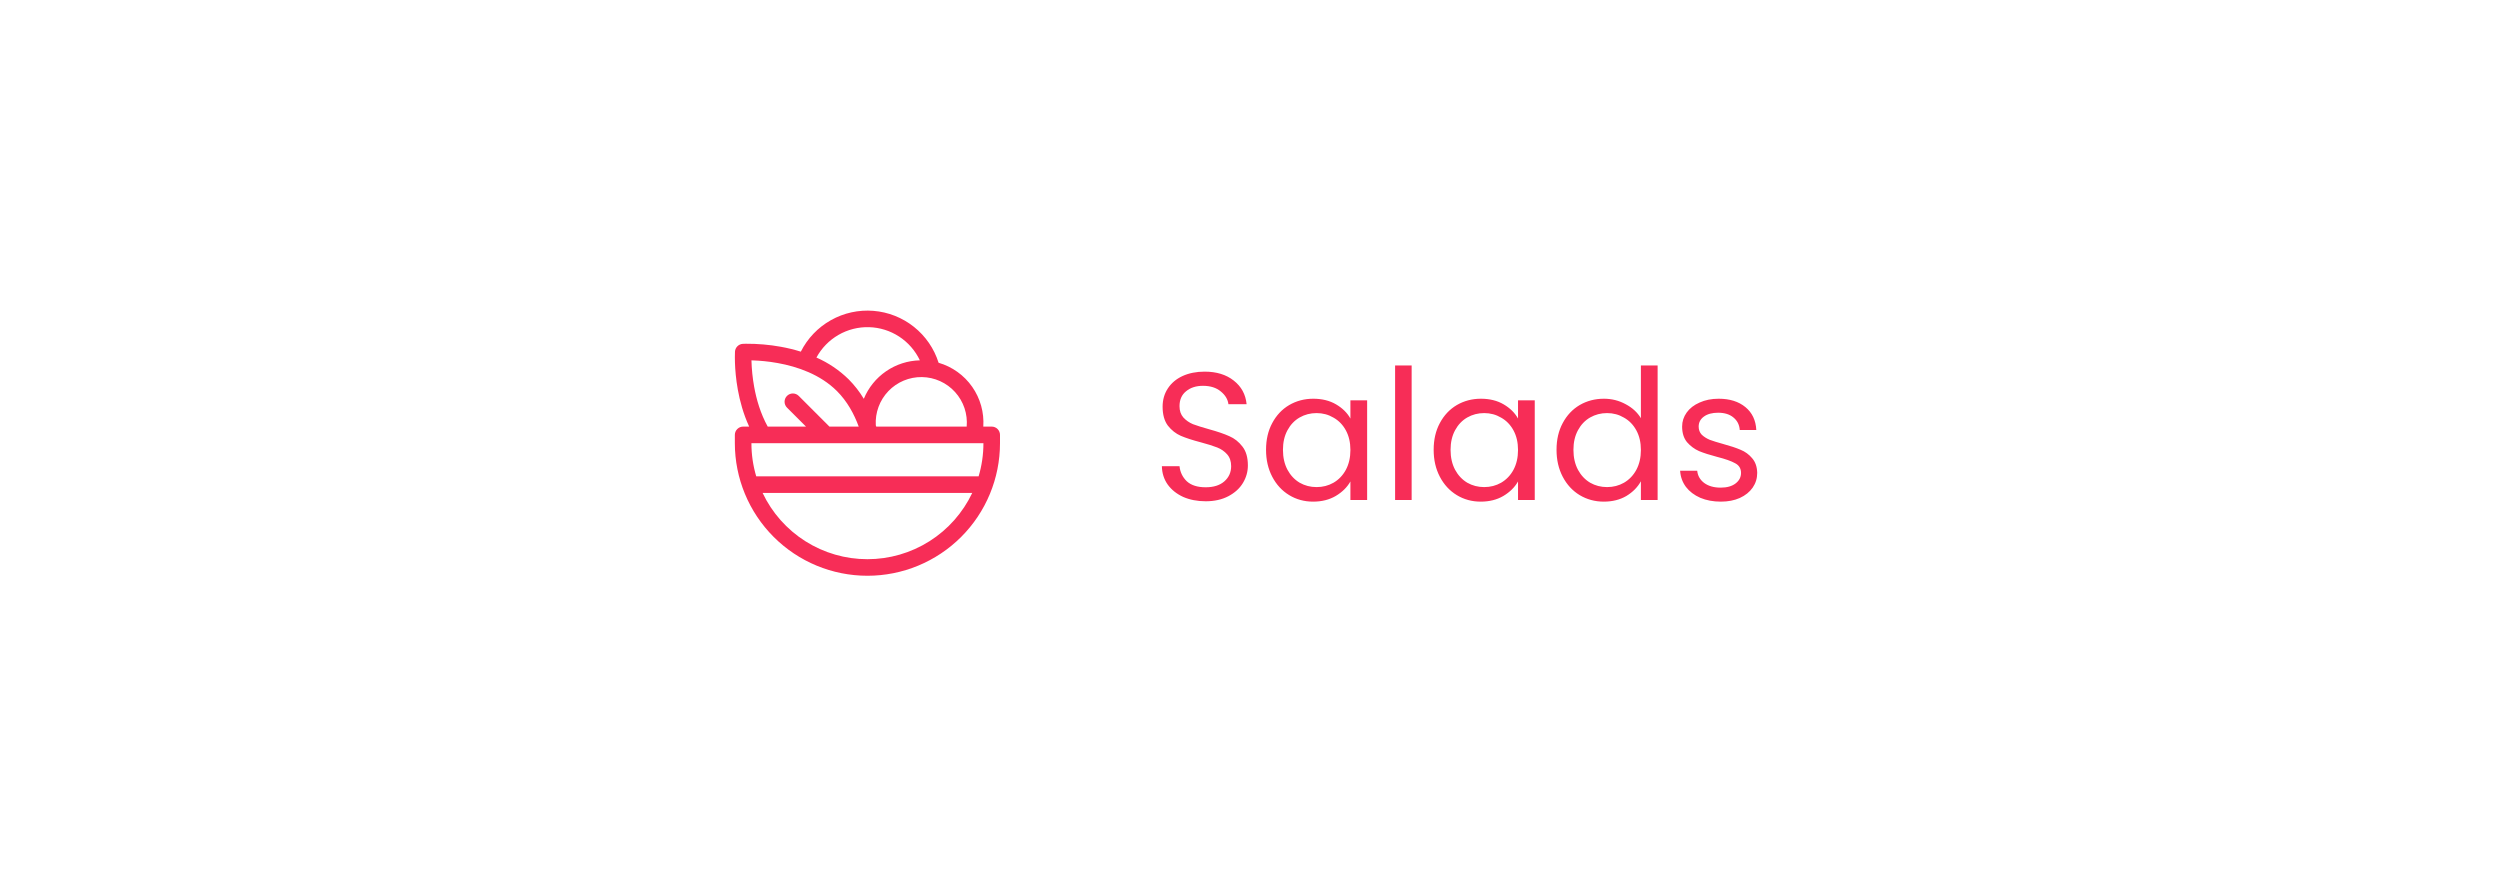 <svg width="330" height="116" viewBox="0 0 330 116" fill="none" xmlns="http://www.w3.org/2000/svg">
<g filter="url(#filter0_d_40_594)">
<rect x="15" y="15" width="300" height="86" rx="5" fill="white"/>
</g>
<path d="M107.769 47.197C108.442 45.953 109.447 44.919 110.672 44.211C111.897 43.503 113.295 43.148 114.709 43.186C116.124 43.224 117.5 43.654 118.685 44.427C119.87 45.2 120.818 46.286 121.423 47.565C119.83 47.601 118.282 48.1 116.968 49.002C115.653 49.904 114.63 51.169 114.023 52.642C113.464 51.709 112.793 50.848 112.026 50.076C110.793 48.866 109.351 47.891 107.769 47.197ZM129.795 56.313C129.92 54.446 129.403 52.593 128.33 51.06C127.257 49.527 125.692 48.406 123.895 47.884C123.306 46.016 122.173 44.367 120.641 43.146C119.109 41.925 117.247 41.189 115.295 41.032C113.343 40.874 111.388 41.303 109.68 42.263C107.972 43.222 106.59 44.669 105.708 46.419C104.838 46.148 103.952 45.932 103.055 45.771C101.538 45.498 99.999 45.365 98.457 45.375C98.323 45.377 98.189 45.382 98.054 45.388H98.046C97.778 45.404 97.526 45.518 97.337 45.707C97.147 45.897 97.034 46.149 97.017 46.416V46.419C96.999 46.909 96.999 47.4 97.015 47.891C97.044 48.786 97.138 50.028 97.392 51.433C97.661 52.925 98.116 54.635 98.89 56.311H98.094C97.804 56.311 97.525 56.426 97.32 56.632C97.115 56.837 97 57.115 97 57.405V58.499C97 63.14 98.844 67.592 102.126 70.874C105.408 74.156 109.859 76 114.5 76C119.141 76 123.592 74.156 126.874 70.874C130.156 67.592 132 63.14 132 58.499V57.405C132 57.115 131.885 56.837 131.68 56.632C131.475 56.426 131.196 56.311 130.906 56.311H129.795V56.313ZM101.34 56.313C100.391 54.602 99.848 52.728 99.546 51.045C99.34 49.897 99.221 48.734 99.192 47.567L99.441 47.576C100.255 47.604 101.388 47.692 102.666 47.924C105.247 48.39 108.279 49.422 110.479 51.623C111.827 52.971 112.739 54.633 113.352 56.313H109.486L105.431 52.257C105.329 52.156 105.208 52.075 105.075 52.02C104.943 51.965 104.8 51.937 104.657 51.937C104.513 51.938 104.371 51.966 104.238 52.021C104.105 52.076 103.985 52.157 103.883 52.258C103.781 52.36 103.701 52.481 103.646 52.614C103.591 52.746 103.563 52.889 103.563 53.033C103.563 53.176 103.591 53.319 103.647 53.451C103.702 53.584 103.782 53.705 103.884 53.806L106.393 56.313H101.34ZM115.664 56.313C115.644 56.254 115.625 56.195 115.605 56.136C115.557 55.311 115.68 54.484 115.966 53.709C116.252 52.933 116.695 52.225 117.266 51.628C117.838 51.031 118.527 50.558 119.29 50.239C120.052 49.92 120.873 49.762 121.699 49.774C122.526 49.786 123.341 49.969 124.094 50.31C124.847 50.651 125.521 51.144 126.075 51.758C126.629 52.371 127.051 53.093 127.314 53.876C127.577 54.66 127.675 55.49 127.603 56.313H115.666H115.664ZM99.188 58.501H129.812C129.812 60.021 129.592 61.489 129.178 62.876H99.822C99.4 61.456 99.186 59.982 99.188 58.501ZM114.5 73.814C111.602 73.815 108.763 72.993 106.313 71.444C103.864 69.895 101.904 67.683 100.662 65.064H128.338C127.096 67.683 125.136 69.895 122.687 71.444C120.237 72.993 117.398 73.815 114.5 73.814Z" fill="#F72D57"/>
<path d="M159.152 66.168C158.048 66.168 157.056 65.976 156.176 65.592C155.312 65.192 154.632 64.648 154.136 63.96C153.64 63.256 153.384 62.448 153.368 61.536H155.696C155.776 62.32 156.096 62.984 156.656 63.528C157.232 64.056 158.064 64.32 159.152 64.32C160.192 64.32 161.008 64.064 161.6 63.552C162.208 63.024 162.512 62.352 162.512 61.536C162.512 60.896 162.336 60.376 161.984 59.976C161.632 59.576 161.192 59.272 160.664 59.064C160.136 58.856 159.424 58.632 158.528 58.392C157.424 58.104 156.536 57.816 155.864 57.528C155.208 57.24 154.64 56.792 154.16 56.184C153.696 55.56 153.464 54.728 153.464 53.688C153.464 52.776 153.696 51.968 154.16 51.264C154.624 50.56 155.272 50.016 156.104 49.632C156.952 49.248 157.92 49.056 159.008 49.056C160.576 49.056 161.856 49.448 162.848 50.232C163.856 51.016 164.424 52.056 164.552 53.352H162.152C162.072 52.712 161.736 52.152 161.144 51.672C160.552 51.176 159.768 50.928 158.792 50.928C157.88 50.928 157.136 51.168 156.56 51.648C155.984 52.112 155.696 52.768 155.696 53.616C155.696 54.224 155.864 54.72 156.2 55.104C156.552 55.488 156.976 55.784 157.472 55.992C157.984 56.184 158.696 56.408 159.608 56.664C160.712 56.968 161.6 57.272 162.272 57.576C162.944 57.864 163.52 58.32 164 58.944C164.48 59.552 164.72 60.384 164.72 61.44C164.72 62.256 164.504 63.024 164.072 63.744C163.64 64.464 163 65.048 162.152 65.496C161.304 65.944 160.304 66.168 159.152 66.168ZM167.118 59.376C167.118 58.032 167.39 56.856 167.934 55.848C168.478 54.824 169.222 54.032 170.166 53.472C171.126 52.912 172.19 52.632 173.358 52.632C174.51 52.632 175.51 52.88 176.358 53.376C177.206 53.872 177.838 54.496 178.254 55.248V52.848H180.462V66H178.254V63.552C177.822 64.32 177.174 64.96 176.31 65.472C175.462 65.968 174.47 66.216 173.334 66.216C172.166 66.216 171.11 65.928 170.166 65.352C169.222 64.776 168.478 63.968 167.934 62.928C167.39 61.888 167.118 60.704 167.118 59.376ZM178.254 59.4C178.254 58.408 178.054 57.544 177.654 56.808C177.254 56.072 176.71 55.512 176.022 55.128C175.35 54.728 174.606 54.528 173.79 54.528C172.974 54.528 172.23 54.72 171.558 55.104C170.886 55.488 170.35 56.048 169.95 56.784C169.55 57.52 169.35 58.384 169.35 59.376C169.35 60.384 169.55 61.264 169.95 62.016C170.35 62.752 170.886 63.32 171.558 63.72C172.23 64.104 172.974 64.296 173.79 64.296C174.606 64.296 175.35 64.104 176.022 63.72C176.71 63.32 177.254 62.752 177.654 62.016C178.054 61.264 178.254 60.392 178.254 59.4ZM186.337 48.24V66H184.153V48.24H186.337ZM189.243 59.376C189.243 58.032 189.515 56.856 190.059 55.848C190.603 54.824 191.347 54.032 192.291 53.472C193.251 52.912 194.315 52.632 195.483 52.632C196.635 52.632 197.635 52.88 198.483 53.376C199.331 53.872 199.963 54.496 200.379 55.248V52.848H202.587V66H200.379V63.552C199.947 64.32 199.299 64.96 198.435 65.472C197.587 65.968 196.595 66.216 195.459 66.216C194.291 66.216 193.235 65.928 192.291 65.352C191.347 64.776 190.603 63.968 190.059 62.928C189.515 61.888 189.243 60.704 189.243 59.376ZM200.379 59.4C200.379 58.408 200.179 57.544 199.779 56.808C199.379 56.072 198.835 55.512 198.147 55.128C197.475 54.728 196.731 54.528 195.915 54.528C195.099 54.528 194.355 54.72 193.683 55.104C193.011 55.488 192.475 56.048 192.075 56.784C191.675 57.52 191.475 58.384 191.475 59.376C191.475 60.384 191.675 61.264 192.075 62.016C192.475 62.752 193.011 63.32 193.683 63.72C194.355 64.104 195.099 64.296 195.915 64.296C196.731 64.296 197.475 64.104 198.147 63.72C198.835 63.32 199.379 62.752 199.779 62.016C200.179 61.264 200.379 60.392 200.379 59.4ZM205.462 59.376C205.462 58.032 205.734 56.856 206.278 55.848C206.822 54.824 207.566 54.032 208.51 53.472C209.47 52.912 210.542 52.632 211.726 52.632C212.75 52.632 213.702 52.872 214.582 53.352C215.462 53.816 216.134 54.432 216.598 55.2V48.24H218.806V66H216.598V63.528C216.166 64.312 215.526 64.96 214.678 65.472C213.83 65.968 212.838 66.216 211.702 66.216C210.534 66.216 209.47 65.928 208.51 65.352C207.566 64.776 206.822 63.968 206.278 62.928C205.734 61.888 205.462 60.704 205.462 59.376ZM216.598 59.4C216.598 58.408 216.398 57.544 215.998 56.808C215.598 56.072 215.054 55.512 214.366 55.128C213.694 54.728 212.95 54.528 212.134 54.528C211.318 54.528 210.574 54.72 209.902 55.104C209.23 55.488 208.694 56.048 208.294 56.784C207.894 57.52 207.694 58.384 207.694 59.376C207.694 60.384 207.894 61.264 208.294 62.016C208.694 62.752 209.23 63.32 209.902 63.72C210.574 64.104 211.318 64.296 212.134 64.296C212.95 64.296 213.694 64.104 214.366 63.72C215.054 63.32 215.598 62.752 215.998 62.016C216.398 61.264 216.598 60.392 216.598 59.4ZM227.152 66.216C226.144 66.216 225.24 66.048 224.44 65.712C223.64 65.36 223.008 64.88 222.544 64.272C222.08 63.648 221.824 62.936 221.776 62.136H224.032C224.096 62.792 224.4 63.328 224.944 63.744C225.504 64.16 226.232 64.368 227.128 64.368C227.96 64.368 228.616 64.184 229.096 63.816C229.576 63.448 229.816 62.984 229.816 62.424C229.816 61.848 229.56 61.424 229.048 61.152C228.536 60.864 227.744 60.584 226.672 60.312C225.696 60.056 224.896 59.8 224.272 59.544C223.664 59.272 223.136 58.88 222.688 58.368C222.256 57.84 222.04 57.152 222.04 56.304C222.04 55.632 222.24 55.016 222.64 54.456C223.04 53.896 223.608 53.456 224.344 53.136C225.08 52.8 225.92 52.632 226.864 52.632C228.32 52.632 229.496 53 230.392 53.736C231.288 54.472 231.768 55.48 231.832 56.76H229.648C229.6 56.072 229.32 55.52 228.808 55.104C228.312 54.688 227.64 54.48 226.792 54.48C226.008 54.48 225.384 54.648 224.92 54.984C224.456 55.32 224.224 55.76 224.224 56.304C224.224 56.736 224.36 57.096 224.632 57.384C224.92 57.656 225.272 57.88 225.688 58.056C226.12 58.216 226.712 58.4 227.464 58.608C228.408 58.864 229.176 59.12 229.768 59.376C230.36 59.616 230.864 59.984 231.28 60.48C231.712 60.976 231.936 61.624 231.952 62.424C231.952 63.144 231.752 63.792 231.352 64.368C230.952 64.944 230.384 65.4 229.648 65.736C228.928 66.056 228.096 66.216 227.152 66.216Z" fill="#F72D57"/>
<defs>
<filter id="filter0_d_40_594" x="0" y="0" width="330" height="116" filterUnits="userSpaceOnUse" color-interpolation-filters="sRGB">
<feFlood flood-opacity="0" result="BackgroundImageFix"/>
<feColorMatrix in="SourceAlpha" type="matrix" values="0 0 0 0 0 0 0 0 0 0 0 0 0 0 0 0 0 0 127 0" result="hardAlpha"/>
<feOffset/>
<feGaussianBlur stdDeviation="7.5"/>
<feComposite in2="hardAlpha" operator="out"/>
<feColorMatrix type="matrix" values="0 0 0 0 0 0 0 0 0 0 0 0 0 0 0 0 0 0 0.15 0"/>
<feBlend mode="normal" in2="BackgroundImageFix" result="effect1_dropShadow_40_594"/>
<feBlend mode="normal" in="SourceGraphic" in2="effect1_dropShadow_40_594" result="shape"/>
</filter>
</defs>
</svg>
